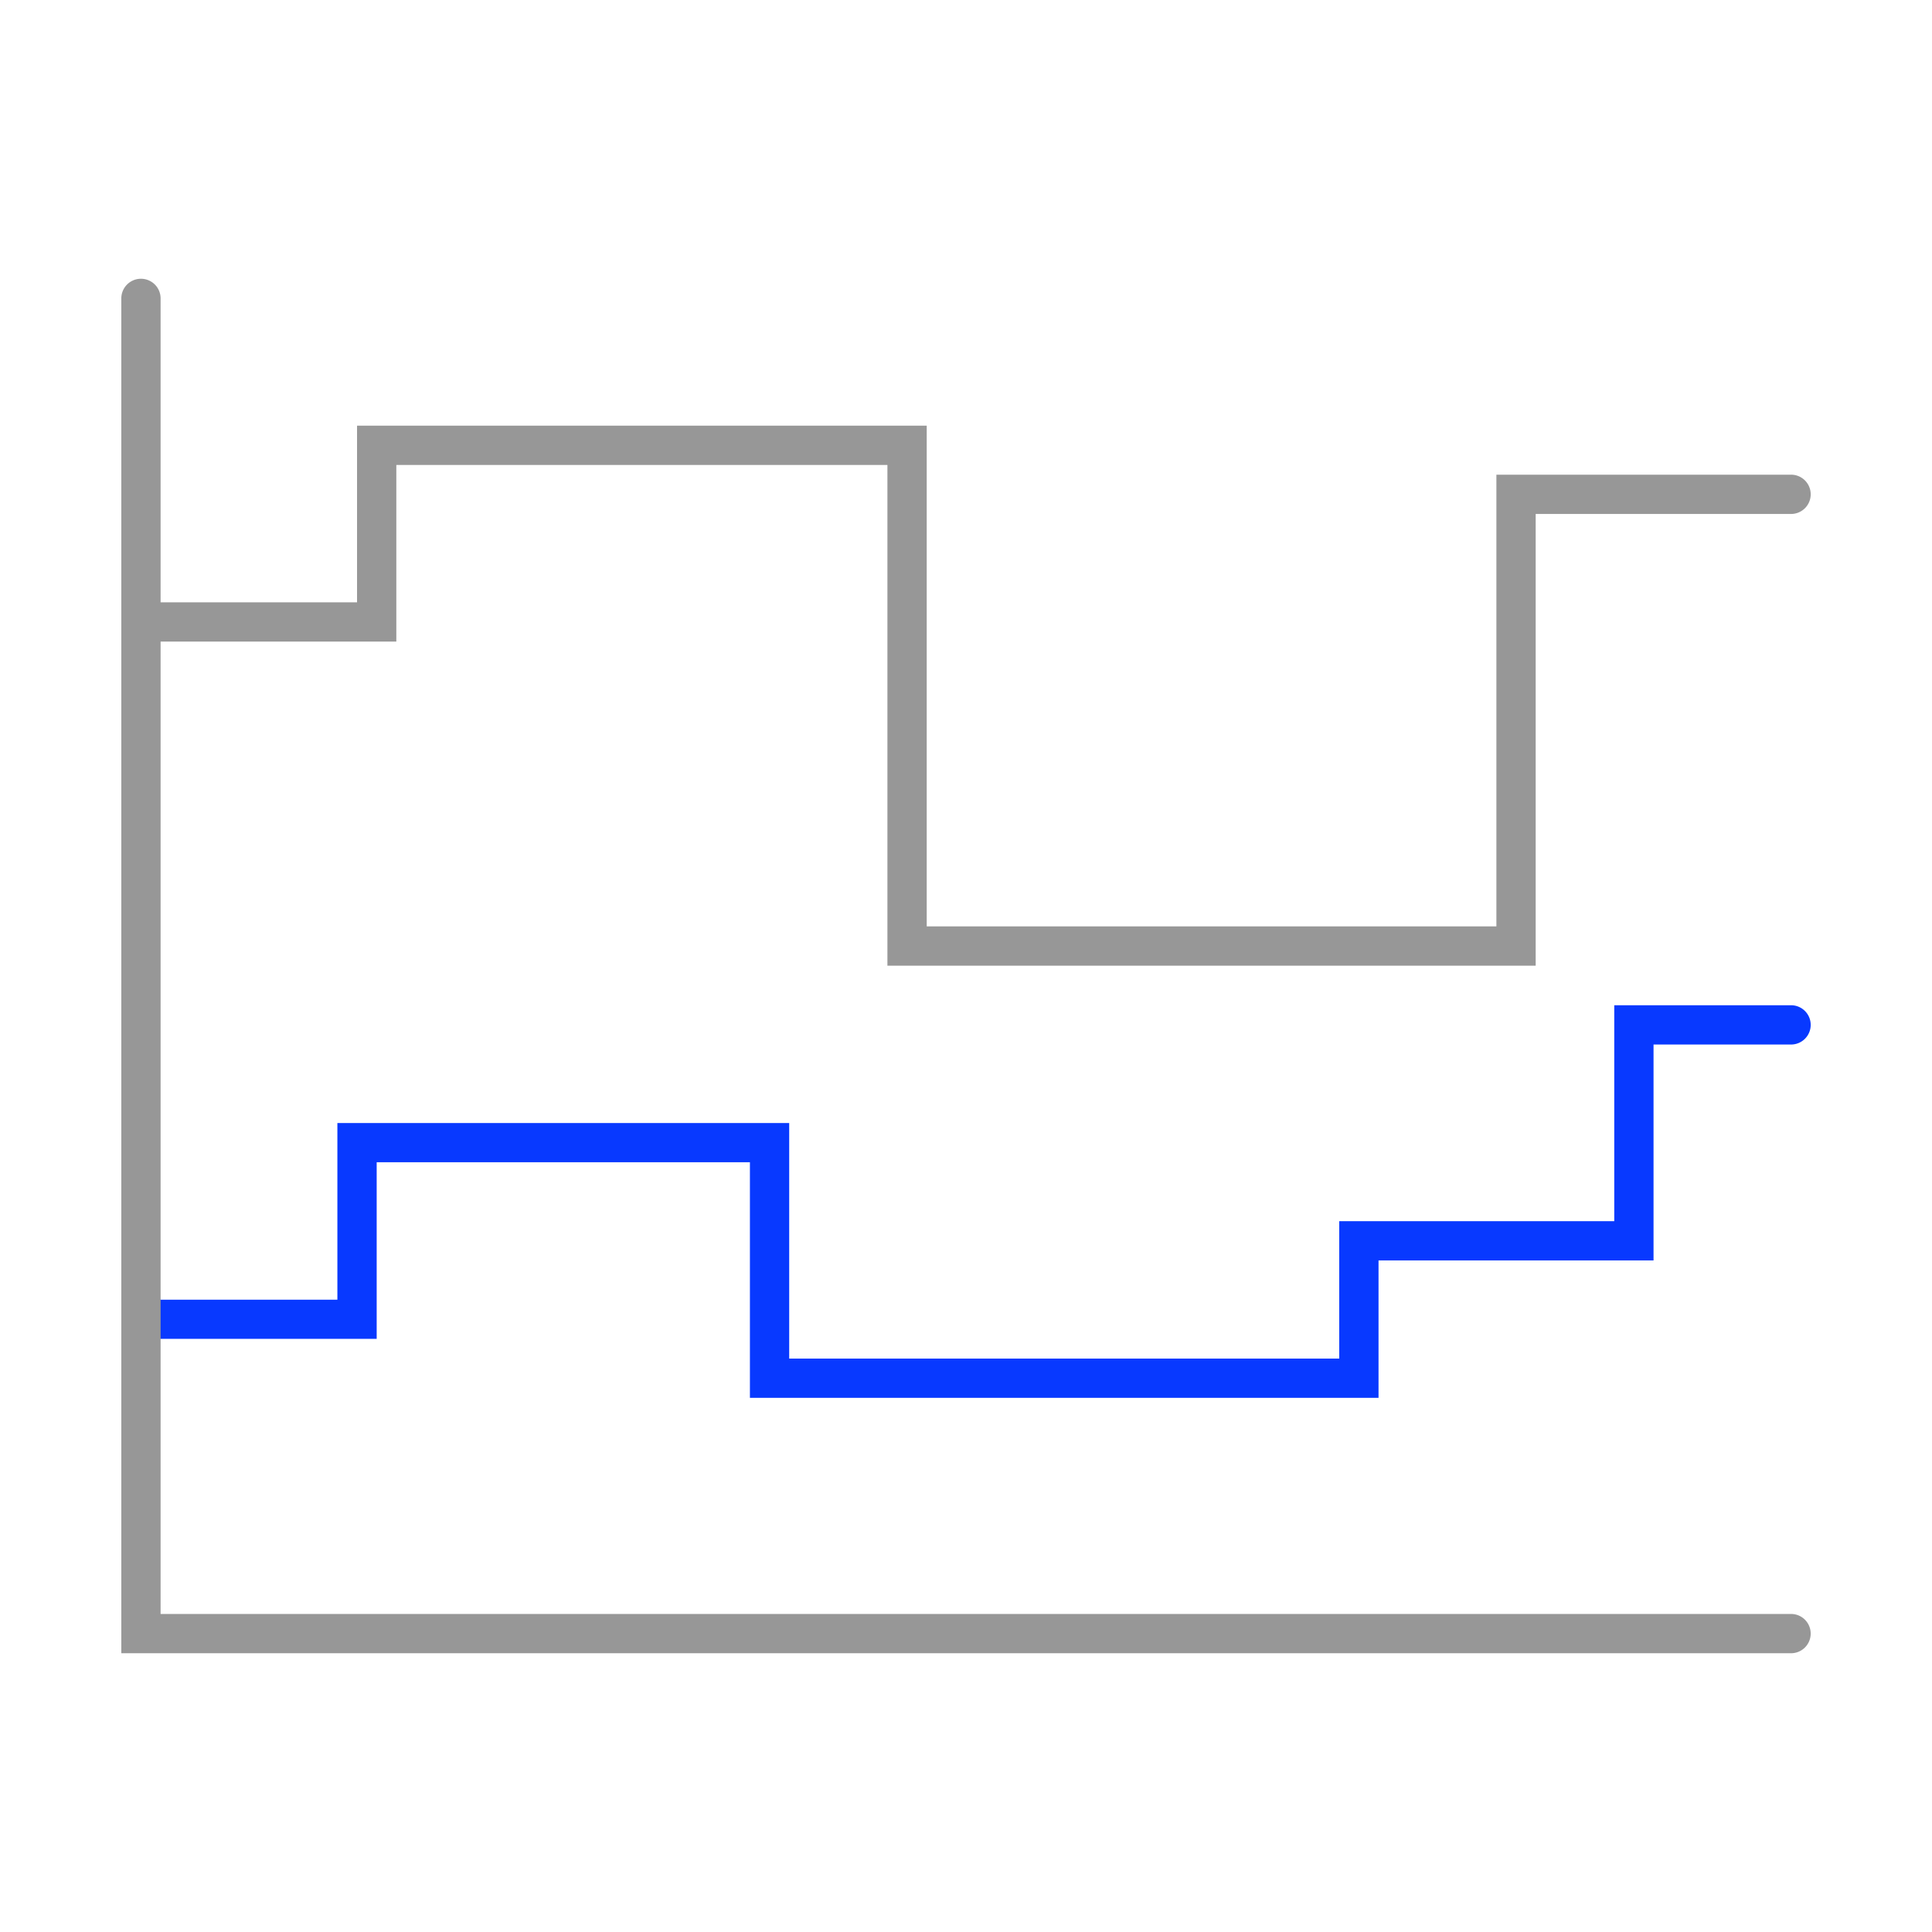 <?xml version="1.0" standalone="no"?><!DOCTYPE svg PUBLIC "-//W3C//DTD SVG 1.1//EN" "http://www.w3.org/Graphics/SVG/1.1/DTD/svg11.dtd"><svg t="1599210604710" class="icon" viewBox="0 0 1024 1024" version="1.1" xmlns="http://www.w3.org/2000/svg" p-id="9778" xmlns:xlink="http://www.w3.org/1999/xlink" width="16" height="16"><defs><style type="text/css"></style></defs><path d="M730.65 740.89H397.47V616H199.65v93.63H74.71v-20.77h104.11v-93.64h239.47v124.85h291.53v-72.83h145.77V532.8h93.71a10.41 10.41 0 0 1 10.41 10.41 10.41 10.41 0 0 1-10.41 10.41h-72.89v114.44H730.65z" fill="#0839FF" p-id="9779"></path><path d="M813.94 511.83H470.35v-265.4H210.06v93.63H74.71v-20.82h114.53v-93.63h301.94V491h301.94V251.59h156.17A10.41 10.41 0 0 1 959.71 262a10.41 10.41 0 0 1-10.41 10.41H813.94z" fill="#979797" p-id="9780"></path><path d="M949.3 855.43H85.12V158.16a10.41 10.41 0 0 0-20.82 0v718.09h885a10.4 10.4 0 0 0 10.4-10.4 10.4 10.4 0 0 0-10.4-10.42z" fill="#979797" p-id="9781"></path></svg>